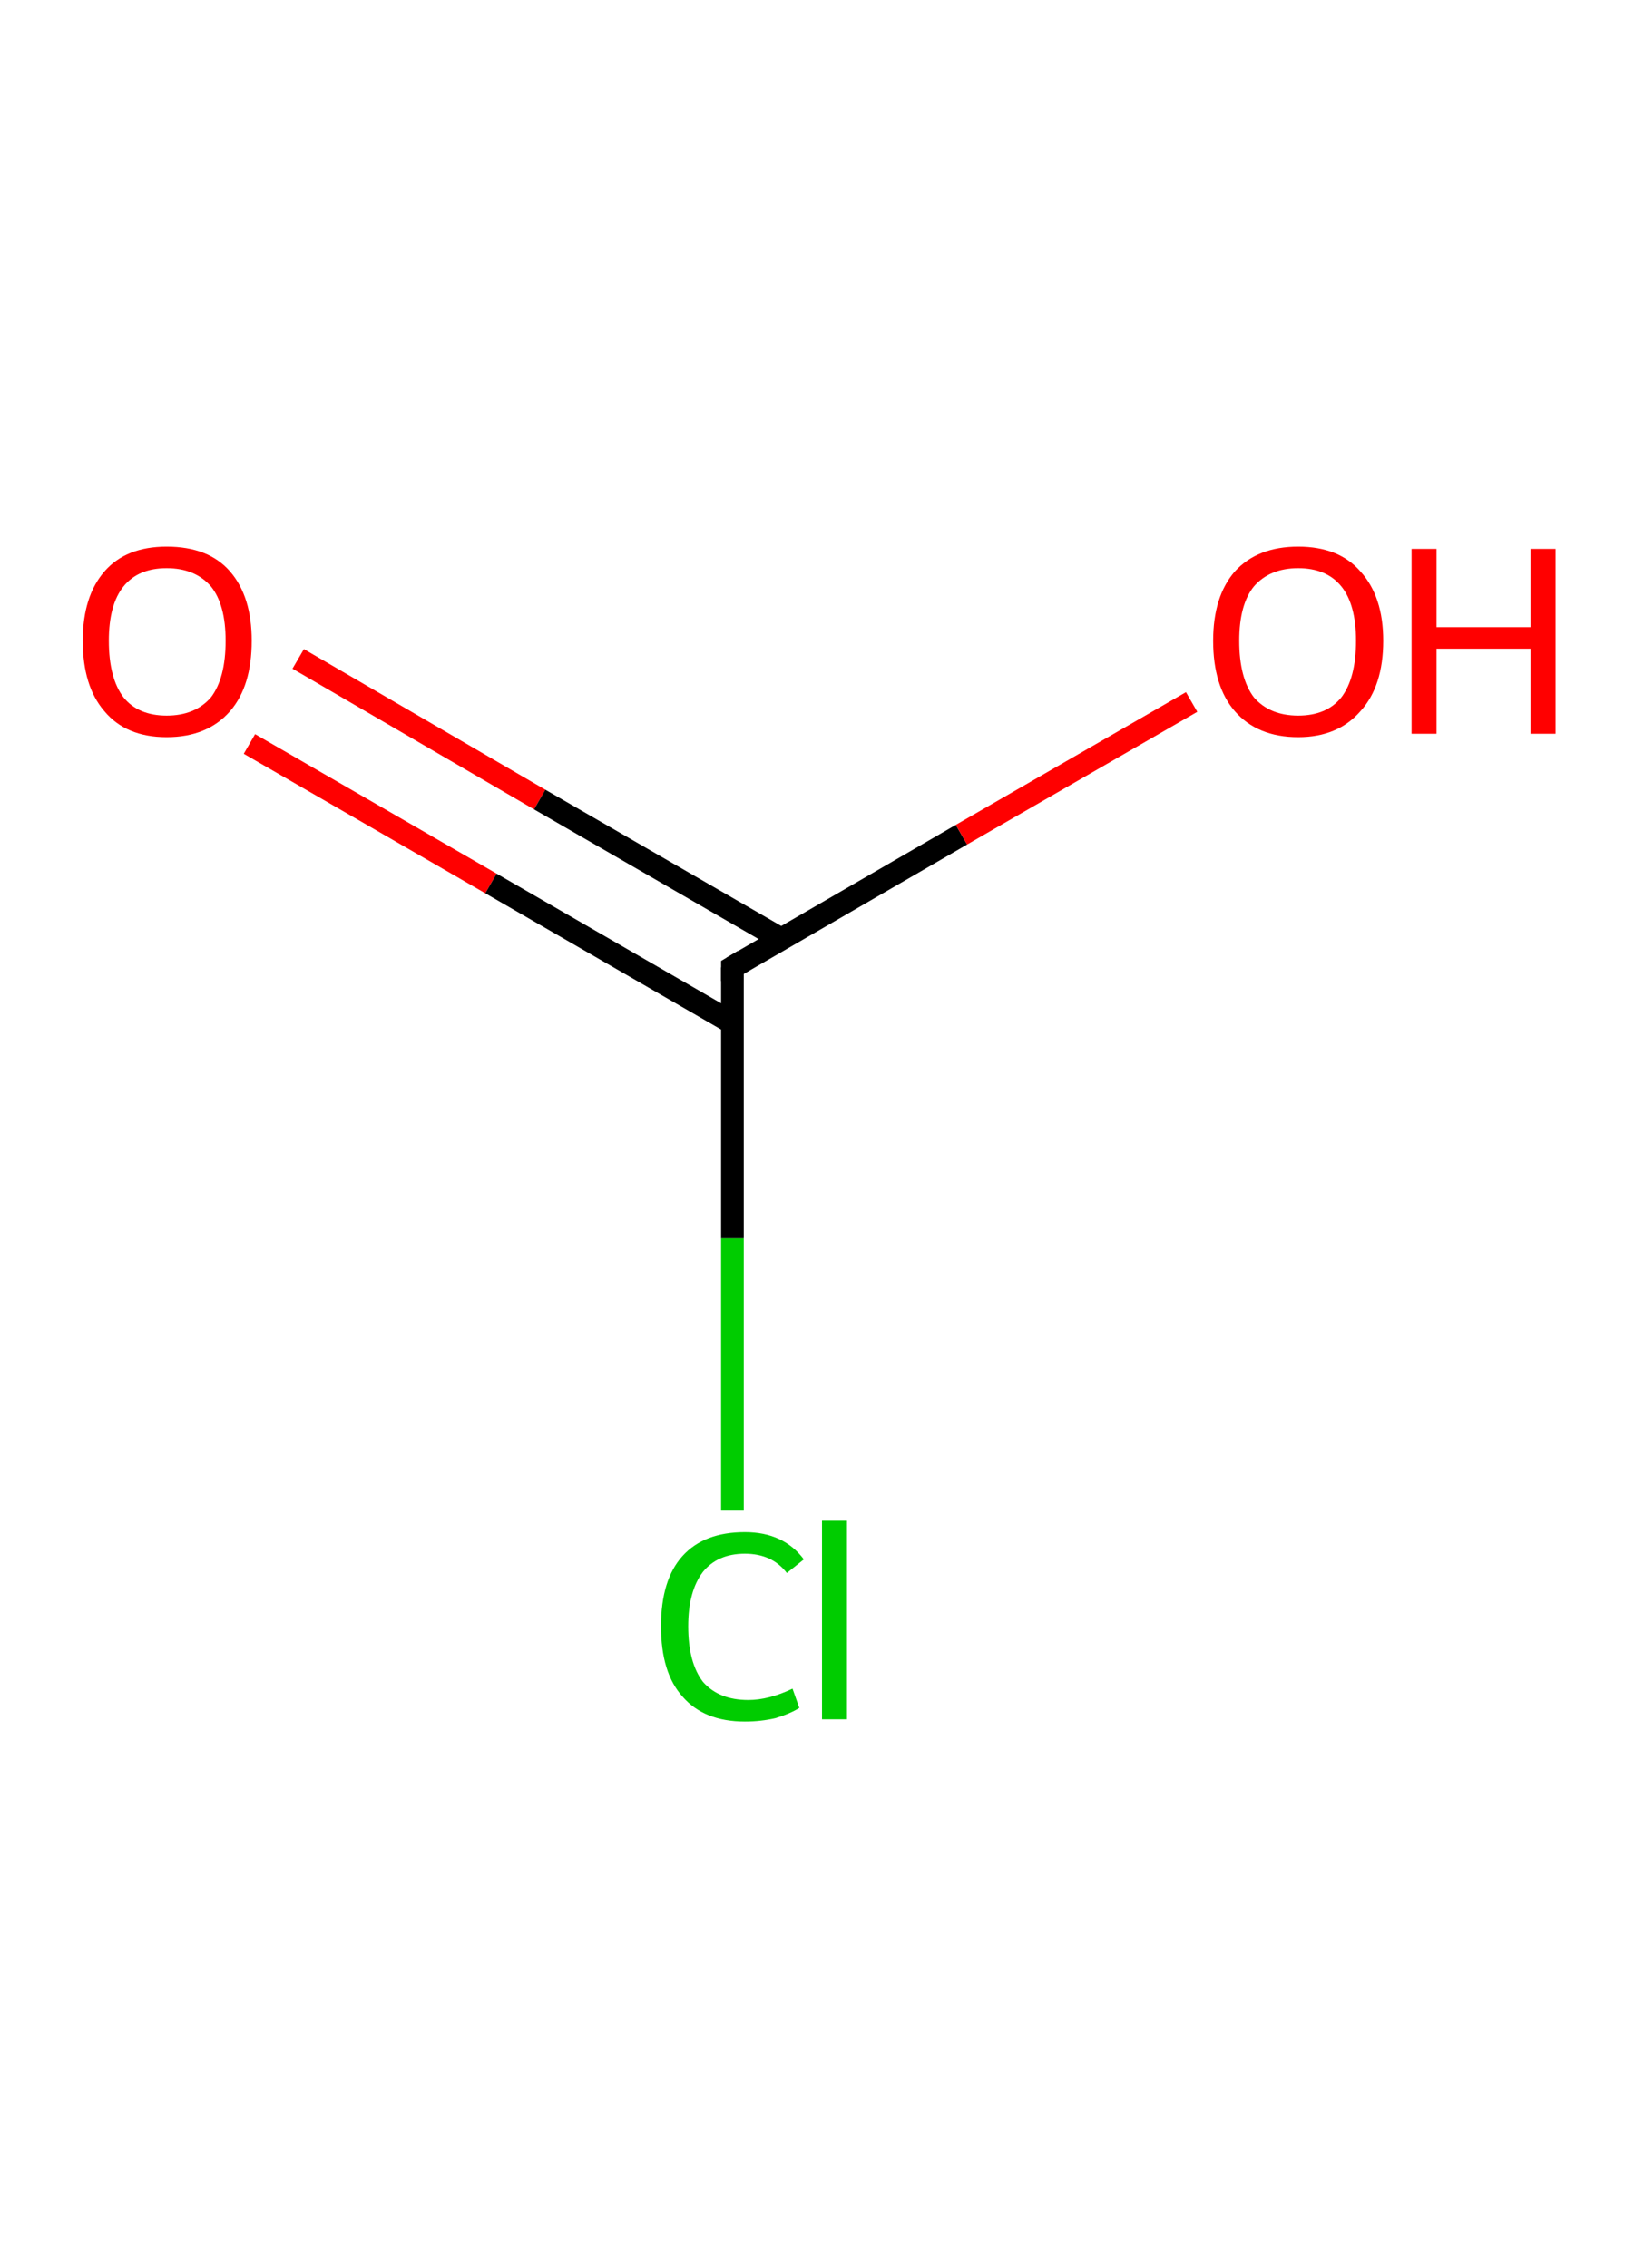 <?xml version='1.0' encoding='ASCII' standalone='yes'?>
<svg xmlns="http://www.w3.org/2000/svg" xmlns:rdkit="http://www.rdkit.org/xml" xmlns:xlink="http://www.w3.org/1999/xlink" version="1.1" baseProfile="full" xml:space="preserve" width="145px" height="200px" viewBox="0 0 145 200">
<!-- END OF HEADER -->
<rect style="opacity:1.0;fill:#FFFFFF;stroke:none" width="145.0" height="200.0" x="0.0" y="0.0"> </rect>
<path class="bond-0 atom-0 atom-1" d="M 26.3,58.1 L 47.6,70.5" style="fill:none;fill-rule:evenodd;stroke:#FF0000;stroke-width:2.0px;stroke-linecap:butt;stroke-linejoin:miter;stroke-opacity:1"/>
<path class="bond-0 atom-0 atom-1" d="M 47.6,70.5 L 68.9,82.8" style="fill:none;fill-rule:evenodd;stroke:#000000;stroke-width:2.0px;stroke-linecap:butt;stroke-linejoin:miter;stroke-opacity:1"/>
<path class="bond-0 atom-0 atom-1" d="M 22.0,65.6 L 43.3,77.9" style="fill:none;fill-rule:evenodd;stroke:#FF0000;stroke-width:2.0px;stroke-linecap:butt;stroke-linejoin:miter;stroke-opacity:1"/>
<path class="bond-0 atom-0 atom-1" d="M 43.3,77.9 L 64.6,90.2" style="fill:none;fill-rule:evenodd;stroke:#000000;stroke-width:2.0px;stroke-linecap:butt;stroke-linejoin:miter;stroke-opacity:1"/>
<path class="bond-1 atom-1 atom-2" d="M 64.6,85.3 L 84.8,73.6" style="fill:none;fill-rule:evenodd;stroke:#000000;stroke-width:2.0px;stroke-linecap:butt;stroke-linejoin:miter;stroke-opacity:1"/>
<path class="bond-1 atom-1 atom-2" d="M 84.8,73.6 L 105.1,61.9" style="fill:none;fill-rule:evenodd;stroke:#FF0000;stroke-width:2.0px;stroke-linecap:butt;stroke-linejoin:miter;stroke-opacity:1"/>
<path class="bond-2 atom-1 atom-3" d="M 64.6,85.3 L 64.6,109.2" style="fill:none;fill-rule:evenodd;stroke:#000000;stroke-width:2.0px;stroke-linecap:butt;stroke-linejoin:miter;stroke-opacity:1"/>
<path class="bond-2 atom-1 atom-3" d="M 64.6,109.2 L 64.6,133.2" style="fill:none;fill-rule:evenodd;stroke:#00CC00;stroke-width:2.0px;stroke-linecap:butt;stroke-linejoin:miter;stroke-opacity:1"/>
<path d="M 65.6,84.7 L 64.6,85.3 L 64.6,86.5" style="fill:none;stroke:#000000;stroke-width:2.0px;stroke-linecap:butt;stroke-linejoin:miter;stroke-opacity:1;"/>
<path class="atom-0" d="M 7.3 56.5 Q 7.3 52.6, 9.2 50.4 Q 11.1 48.2, 14.7 48.2 Q 18.4 48.2, 20.3 50.4 Q 22.2 52.6, 22.2 56.5 Q 22.2 60.5, 20.3 62.7 Q 18.3 65.0, 14.7 65.0 Q 11.1 65.0, 9.2 62.7 Q 7.3 60.5, 7.3 56.5 M 14.7 63.1 Q 17.2 63.1, 18.6 61.5 Q 19.9 59.8, 19.9 56.5 Q 19.9 53.3, 18.6 51.7 Q 17.2 50.1, 14.7 50.1 Q 12.2 50.1, 10.9 51.7 Q 9.6 53.3, 9.6 56.5 Q 9.6 59.8, 10.9 61.5 Q 12.2 63.1, 14.7 63.1 " fill="#FF0000"/>
<path class="atom-2" d="M 107.0 56.5 Q 107.0 52.6, 108.9 50.4 Q 110.9 48.2, 114.5 48.2 Q 118.1 48.2, 120.0 50.4 Q 122.0 52.6, 122.0 56.5 Q 122.0 60.5, 120.0 62.7 Q 118.0 65.0, 114.5 65.0 Q 110.9 65.0, 108.9 62.7 Q 107.0 60.5, 107.0 56.5 M 114.5 63.1 Q 117.0 63.1, 118.3 61.5 Q 119.6 59.8, 119.6 56.5 Q 119.6 53.3, 118.3 51.7 Q 117.0 50.1, 114.5 50.1 Q 112.0 50.1, 110.6 51.7 Q 109.3 53.3, 109.3 56.5 Q 109.3 59.8, 110.6 61.5 Q 112.0 63.1, 114.5 63.1 " fill="#FF0000"/>
<path class="atom-2" d="M 124.5 48.4 L 126.7 48.4 L 126.7 55.3 L 135.0 55.3 L 135.0 48.4 L 137.2 48.4 L 137.2 64.7 L 135.0 64.7 L 135.0 57.2 L 126.7 57.2 L 126.7 64.7 L 124.5 64.7 L 124.5 48.4 " fill="#FF0000"/>
<path class="atom-3" d="M 58.3 143.4 Q 58.3 139.3, 60.2 137.2 Q 62.1 135.1, 65.7 135.1 Q 69.1 135.1, 70.9 137.5 L 69.4 138.7 Q 68.1 137.0, 65.7 137.0 Q 63.3 137.0, 62.0 138.6 Q 60.7 140.3, 60.7 143.4 Q 60.7 146.6, 62.0 148.3 Q 63.4 149.9, 66.0 149.9 Q 67.8 149.9, 69.9 148.9 L 70.5 150.6 Q 69.7 151.1, 68.4 151.5 Q 67.1 151.8, 65.7 151.8 Q 62.1 151.8, 60.2 149.6 Q 58.3 147.5, 58.3 143.4 " fill="#00CC00"/>
<path class="atom-3" d="M 72.5 134.1 L 74.7 134.1 L 74.7 151.6 L 72.5 151.6 L 72.5 134.1 " fill="#00CC00"/>
</svg>
